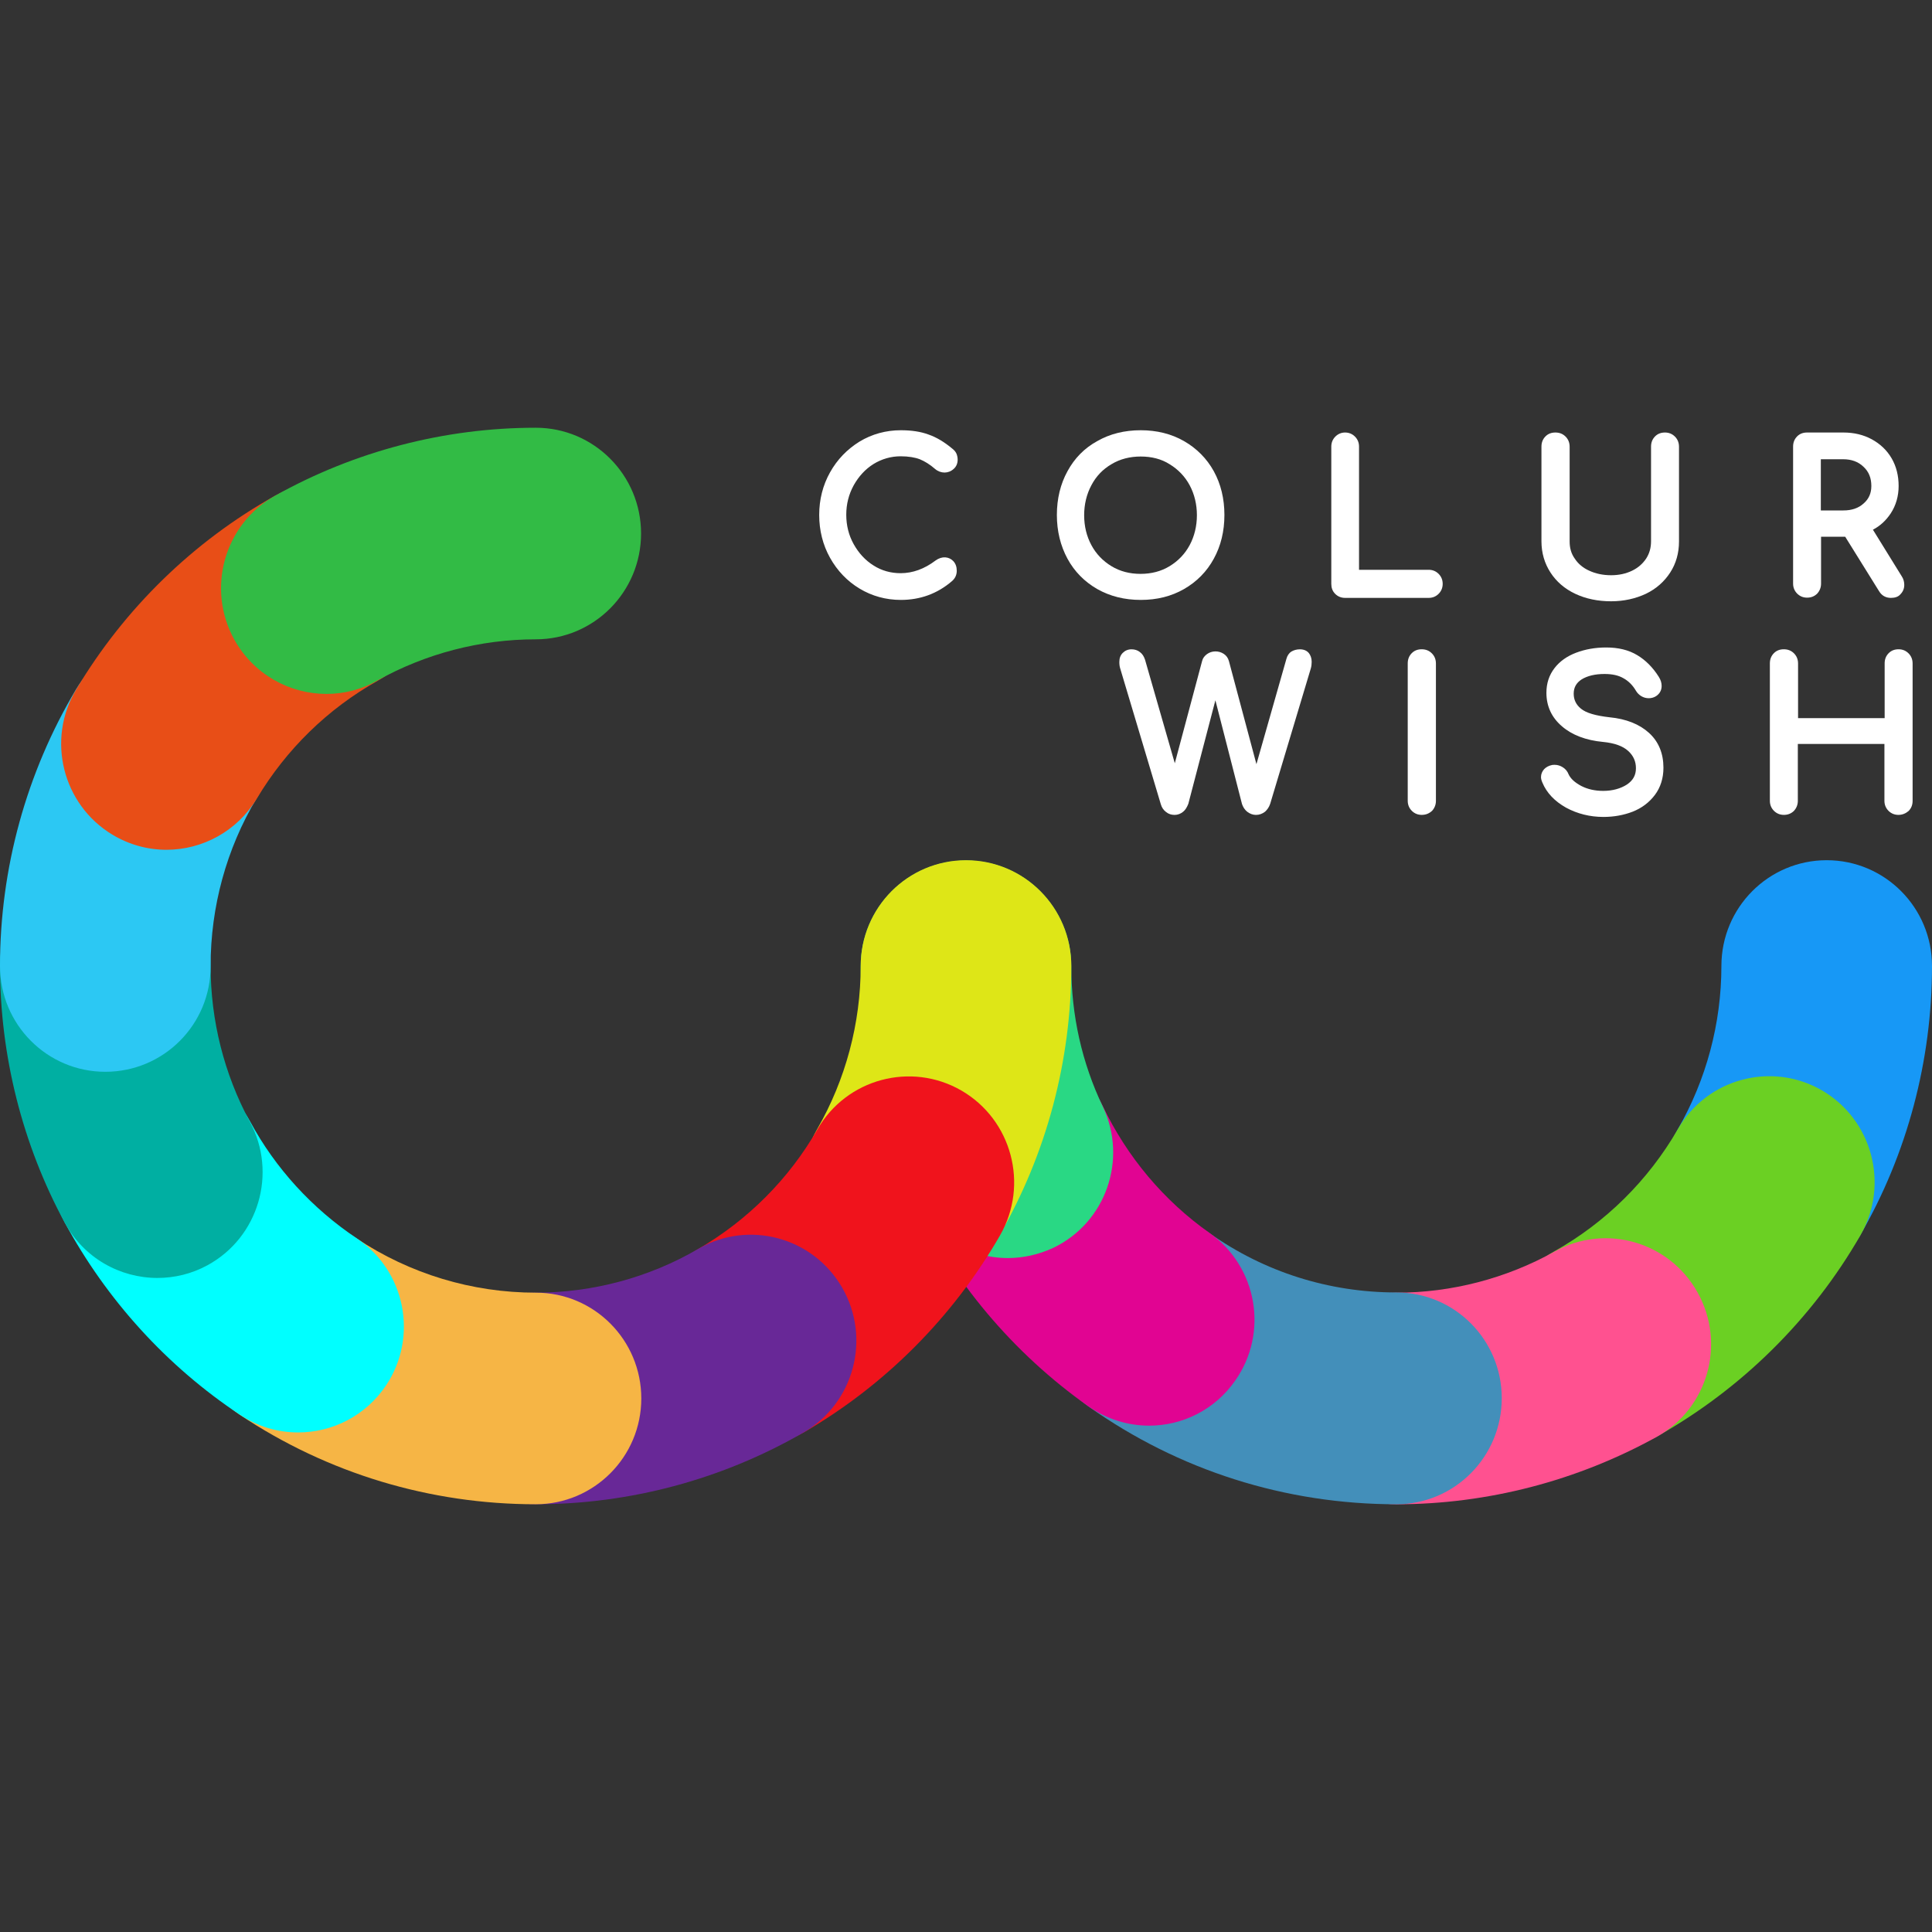 <svg width="512" height="512" viewBox="0 0 512 512" fill="none" xmlns="http://www.w3.org/2000/svg">
<rect x="0" y="0" width="512" height="512" fill="#333333" stroke="none"/>
<g clip-path="url(#clip0_195:1146)">
<path d="M228.273 155.201C225.106 153.28 222.596 150.698 220.803 147.396C219.011 144.094 218.055 140.432 218.055 136.47C218.055 132.508 218.951 128.905 220.803 125.603C222.596 122.301 225.106 119.72 228.273 117.799C231.44 115.878 234.906 114.917 238.731 114.917C241.42 114.917 243.81 115.277 245.782 115.998C247.754 116.718 249.786 117.919 251.817 119.54C252.236 119.84 252.535 120.2 252.654 120.56C252.774 120.921 252.893 121.281 252.893 121.761C252.893 122.482 252.654 123.082 252.116 123.562C251.578 124.042 250.981 124.283 250.324 124.283C249.666 124.283 249.009 124.042 248.471 123.562C247.037 122.301 245.603 121.401 244.169 120.861C242.794 120.32 241.001 120.02 238.79 120.02C235.982 120.02 233.472 120.741 231.082 122.241C228.751 123.682 226.899 125.723 225.524 128.245C224.15 130.767 223.493 133.528 223.493 136.47C223.493 139.472 224.15 142.233 225.524 144.755C226.899 147.276 228.751 149.258 231.082 150.698C233.412 152.139 235.982 152.92 238.79 152.92C242.197 152.92 245.483 151.719 248.65 149.378C249.248 148.957 249.846 148.717 250.443 148.717C251.1 148.717 251.698 148.957 252.116 149.438C252.535 149.918 252.774 150.578 252.774 151.359C252.774 152.139 252.475 152.8 251.937 153.34C248.113 156.462 243.691 158.023 238.85 158.023C234.906 158.083 231.44 157.122 228.273 155.201Z" fill="white"/>
<path d="M238.73 158.985C234.786 158.985 231.081 157.965 227.794 155.983C224.508 154.002 221.878 151.241 219.966 147.819C218.054 144.396 217.098 140.554 217.098 136.472C217.098 132.389 218.054 128.607 219.966 125.185C221.878 121.763 224.508 119.061 227.794 117.02C231.081 115.039 234.786 114.018 238.73 114.018C241.538 114.018 243.988 114.379 246.08 115.159C248.171 115.879 250.263 117.14 252.354 118.881C252.892 119.301 253.251 119.722 253.49 120.262C253.669 120.742 253.789 121.223 253.789 121.823C253.789 122.784 253.43 123.684 252.713 124.284C251.339 125.545 249.307 125.545 247.813 124.284C246.439 123.084 245.064 122.243 243.749 121.703C242.495 121.223 240.762 120.922 238.67 120.922C236.101 120.922 233.65 121.643 231.499 122.964C229.288 124.345 227.555 126.266 226.241 128.607C224.926 131.008 224.269 133.59 224.269 136.412C224.269 139.233 224.926 141.875 226.241 144.216C227.555 146.558 229.288 148.479 231.499 149.86C233.65 151.241 236.101 151.901 238.67 151.901C241.897 151.901 245.004 150.76 247.932 148.539C249.665 147.278 251.518 147.518 252.653 148.719C253.251 149.379 253.55 150.22 253.55 151.241C253.55 152.261 253.191 153.162 252.414 153.882L252.354 153.942C248.411 157.364 243.809 158.985 238.73 158.985ZM238.73 115.939C235.085 115.939 231.738 116.84 228.75 118.701C225.763 120.502 223.372 123.024 221.639 126.146C219.906 129.267 219.01 132.75 219.01 136.532C219.01 140.314 219.906 143.856 221.639 146.978C223.372 150.1 225.763 152.621 228.75 154.422C231.738 156.224 235.085 157.124 238.73 157.124C243.331 157.124 247.574 155.623 251.219 152.681C251.578 152.321 251.757 151.901 251.757 151.361C251.757 150.82 251.637 150.4 251.339 150.1C250.801 149.56 250.024 149.5 249.128 150.16C245.841 152.621 242.375 153.882 238.73 153.882C235.802 153.882 233.053 153.102 230.543 151.541C228.093 149.98 226.121 147.879 224.627 145.237C223.193 142.595 222.476 139.654 222.476 136.532C222.476 133.41 223.193 130.468 224.627 127.827C226.061 125.185 228.033 123.024 230.543 121.463C232.993 119.902 235.742 119.121 238.73 119.121C241.06 119.121 242.973 119.422 244.467 120.022C245.96 120.622 247.454 121.583 249.008 122.904C249.785 123.504 250.741 123.564 251.458 122.904C251.757 122.603 251.936 122.303 251.936 121.823C251.936 121.463 251.876 121.223 251.817 120.982C251.757 120.862 251.637 120.622 251.279 120.382C249.307 118.761 247.395 117.62 245.482 116.96C243.57 116.3 241.299 115.939 238.73 115.939Z" fill="white"/>
<path d="M291.256 155.323C288.029 153.522 285.519 150.941 283.726 147.639C281.934 144.337 281.037 140.615 281.037 136.472C281.037 132.33 281.934 128.607 283.726 125.365C285.519 122.124 288.029 119.542 291.256 117.741C294.483 115.94 298.188 114.979 302.311 114.979C306.434 114.979 310.079 115.88 313.306 117.741C316.533 119.542 319.043 122.124 320.836 125.365C322.628 128.607 323.525 132.33 323.525 136.472C323.525 140.615 322.628 144.337 320.836 147.639C319.043 150.941 316.533 153.462 313.306 155.323C310.079 157.184 306.434 158.085 302.251 158.085C298.188 158.085 294.483 157.184 291.256 155.323ZM310.498 150.821C312.948 149.38 314.8 147.399 316.175 144.877C317.549 142.356 318.206 139.594 318.206 136.472C318.206 133.41 317.549 130.589 316.175 128.067C314.8 125.546 312.948 123.564 310.498 122.124C308.107 120.683 305.358 119.962 302.251 119.962C299.203 119.962 296.455 120.683 294.005 122.124C291.555 123.564 289.702 125.546 288.328 128.067C286.953 130.589 286.296 133.35 286.296 136.472C286.296 139.534 286.953 142.356 288.328 144.877C289.702 147.399 291.555 149.38 294.005 150.821C296.455 152.262 299.144 152.982 302.191 152.982C305.358 153.042 308.048 152.262 310.498 150.821Z" fill="white"/>
<path d="M302.312 158.985C298.009 158.985 294.185 158.025 290.779 156.103C287.432 154.182 284.743 151.481 282.891 148.059C281.038 144.637 280.082 140.734 280.082 136.472C280.082 132.149 281.038 128.247 282.891 124.885C284.743 121.463 287.372 118.761 290.779 116.9C294.125 114.979 298.009 114.018 302.312 114.018C306.554 114.018 310.439 114.979 313.785 116.9C317.131 118.821 319.821 121.523 321.673 124.885C323.525 128.247 324.482 132.149 324.482 136.472C324.482 140.794 323.525 144.697 321.673 148.059C319.821 151.481 317.131 154.182 313.785 156.103C310.439 158.025 306.614 158.985 302.312 158.985ZM302.312 115.939C298.368 115.939 294.782 116.84 291.735 118.581C288.687 120.322 286.237 122.784 284.564 125.845C282.891 128.967 281.994 132.569 281.994 136.532C281.994 140.494 282.831 144.096 284.564 147.218C286.237 150.34 288.687 152.802 291.735 154.543C294.782 156.284 298.368 157.184 302.312 157.184C306.256 157.184 309.841 156.284 312.889 154.543C315.936 152.802 318.327 150.34 320.06 147.218C321.793 144.096 322.629 140.494 322.629 136.532C322.629 132.569 321.733 128.967 320.06 125.845C318.327 122.724 315.936 120.322 312.889 118.581C309.781 116.84 306.256 115.939 302.312 115.939ZM302.312 153.942C299.145 153.942 296.216 153.162 293.647 151.661C291.077 150.1 289.046 147.999 287.611 145.357C286.177 142.715 285.46 139.774 285.46 136.532C285.46 133.29 286.177 130.348 287.611 127.707C289.046 125.065 291.077 122.964 293.587 121.463C296.157 119.962 299.025 119.181 302.252 119.181C305.479 119.181 308.407 119.962 310.917 121.463C313.486 122.964 315.458 125.065 316.892 127.707C318.327 130.348 319.044 133.29 319.044 136.532C319.044 139.774 318.327 142.715 316.892 145.357C315.458 147.999 313.427 150.1 310.857 151.661C308.407 153.162 305.479 153.942 302.312 153.942ZM302.312 120.982C299.443 120.982 296.814 121.643 294.543 123.024C292.273 124.345 290.48 126.206 289.225 128.607C287.97 130.948 287.313 133.65 287.313 136.532C287.313 139.474 287.97 142.115 289.225 144.457C290.48 146.798 292.273 148.659 294.543 150.04C296.814 151.421 299.384 152.081 302.252 152.081C305.12 152.081 307.69 151.421 309.961 150.04C312.231 148.659 314.024 146.798 315.279 144.457C316.534 142.115 317.191 139.414 317.191 136.532C317.191 133.65 316.534 130.948 315.279 128.607C314.024 126.266 312.231 124.405 309.961 123.024C307.809 121.643 305.18 120.982 302.312 120.982Z" fill="white"/>
<path d="M354.48 156.705C353.942 156.165 353.703 155.505 353.703 154.724V118.342C353.703 117.562 353.942 116.901 354.48 116.361C355.018 115.821 355.675 115.581 356.392 115.581C357.169 115.581 357.826 115.821 358.364 116.361C358.902 116.901 359.141 117.562 359.141 118.342V151.962H378.502C379.279 151.962 379.937 152.203 380.474 152.743C381.012 153.283 381.251 153.944 381.251 154.724C381.251 155.505 381.012 156.165 380.474 156.705C379.937 157.246 379.279 157.486 378.502 157.486H356.332C355.675 157.546 355.018 157.246 354.48 156.705Z" fill="white"/>
<path d="M378.622 158.446H356.452C355.436 158.446 354.54 158.086 353.822 157.365C353.105 156.645 352.807 155.744 352.807 154.724V118.342C352.807 117.321 353.165 116.421 353.882 115.7C354.599 114.98 355.496 114.62 356.452 114.62C357.468 114.62 358.364 114.98 359.081 115.7C359.798 116.421 360.157 117.321 360.157 118.342V151.001H378.622C379.638 151.001 380.534 151.362 381.251 152.082C381.968 152.803 382.327 153.703 382.327 154.724C382.327 155.744 381.968 156.645 381.251 157.365C380.534 158.086 379.638 158.446 378.622 158.446ZM356.452 116.481C355.974 116.481 355.555 116.661 355.197 117.021C354.838 117.381 354.659 117.802 354.659 118.342V154.724C354.659 155.264 354.838 155.684 355.197 156.045C355.555 156.405 355.974 156.585 356.452 156.585H378.622C379.159 156.585 379.578 156.405 379.936 156.045C380.295 155.684 380.474 155.264 380.474 154.724C380.474 154.183 380.295 153.763 379.936 153.403C379.578 153.043 379.159 152.863 378.622 152.863H359.26C358.723 152.863 358.304 152.442 358.304 151.902V118.282C358.304 117.742 358.125 117.321 357.766 116.961C357.408 116.601 356.99 116.481 356.452 116.481Z" fill="white"/>
<path d="M417.883 156.463C415.253 155.202 413.162 153.401 411.668 151.18C410.174 148.898 409.457 146.317 409.457 143.435V118.34C409.457 117.5 409.696 116.839 410.234 116.299C410.772 115.759 411.429 115.518 412.206 115.518C413.042 115.518 413.7 115.759 414.238 116.299C414.775 116.839 415.014 117.5 415.014 118.34V143.435C415.014 145.356 415.552 147.037 416.568 148.538C417.584 150.039 419.018 151.24 420.811 152.08C422.604 152.921 424.695 153.341 426.966 153.341C429.177 153.341 431.149 152.921 432.882 152.08C434.615 151.24 435.989 150.039 437.005 148.538C437.961 147.037 438.499 145.356 438.499 143.435V118.34C438.499 117.5 438.738 116.839 439.276 116.299C439.814 115.759 440.471 115.518 441.248 115.518C442.025 115.518 442.682 115.759 443.22 116.299C443.758 116.839 443.997 117.5 443.997 118.34V143.435C443.997 146.317 443.28 148.898 441.845 151.18C440.411 153.461 438.379 155.202 435.81 156.523C433.181 157.784 430.252 158.384 426.966 158.384C423.619 158.384 420.572 157.784 417.883 156.463Z" fill="white"/>
<path d="M426.965 159.346C423.439 159.346 420.272 158.686 417.464 157.365C414.655 156.045 412.444 154.123 410.89 151.722C409.337 149.32 408.5 146.559 408.5 143.437V118.342C408.5 117.261 408.859 116.361 409.576 115.64C410.293 114.92 411.189 114.62 412.205 114.62C413.281 114.62 414.177 114.98 414.894 115.7C415.611 116.421 415.97 117.321 415.97 118.402V143.497C415.97 145.238 416.388 146.739 417.344 148.06C418.241 149.441 419.555 150.521 421.169 151.242C422.842 152.022 424.814 152.442 426.965 152.442C429.057 152.442 430.909 152.022 432.523 151.242C434.136 150.461 435.331 149.381 436.227 148.06C437.124 146.679 437.542 145.178 437.542 143.437V118.342C437.542 117.261 437.901 116.361 438.618 115.64C439.335 114.92 440.231 114.62 441.247 114.62C442.263 114.62 443.159 114.98 443.876 115.7C444.593 116.421 444.952 117.321 444.952 118.402V143.497C444.952 146.559 444.175 149.32 442.622 151.722C441.068 154.123 438.917 156.045 436.168 157.365C433.479 158.626 430.371 159.346 426.965 159.346ZM412.265 116.481C411.727 116.481 411.309 116.661 410.95 117.021C410.592 117.381 410.412 117.802 410.412 118.342V143.437C410.412 146.139 411.129 148.6 412.504 150.641C413.878 152.743 415.85 154.424 418.36 155.624C420.87 156.825 423.798 157.425 427.025 157.425C430.132 157.425 433.001 156.825 435.451 155.624C437.841 154.424 439.753 152.743 441.128 150.641C442.442 148.54 443.159 146.079 443.159 143.437V118.342C443.159 117.742 442.98 117.321 442.681 116.961C442.323 116.601 441.904 116.481 441.367 116.481C440.829 116.481 440.411 116.661 440.052 117.021C439.693 117.381 439.514 117.802 439.514 118.342V143.437C439.514 145.538 438.976 147.399 437.901 149.08C436.825 150.701 435.331 152.022 433.419 152.923C431.566 153.823 429.415 154.303 427.085 154.303C424.635 154.303 422.424 153.823 420.511 152.923C418.539 152.022 416.986 150.701 415.91 149.08C414.775 147.399 414.237 145.538 414.237 143.437V118.342C414.237 117.742 414.058 117.321 413.759 116.961C413.281 116.601 412.862 116.481 412.265 116.481Z" fill="white"/>
<path d="M503.812 155.022C503.812 155.742 503.573 156.343 503.095 156.823C502.617 157.303 501.96 157.544 501.123 157.544C500.107 157.544 499.271 157.123 498.733 156.223L489.53 141.394H488.574H481.702V154.782C481.702 155.562 481.463 156.223 480.925 156.763C480.387 157.303 479.73 157.544 478.894 157.544C478.117 157.544 477.459 157.303 476.922 156.763C476.384 156.223 476.145 155.562 476.145 154.782V118.34C476.145 117.5 476.384 116.839 476.922 116.299C477.459 115.759 478.117 115.518 478.894 115.518H488.514C491.144 115.518 493.534 116.059 495.626 117.199C497.717 118.34 499.33 119.901 500.526 121.882C501.661 123.863 502.259 126.205 502.259 128.786C502.259 131.308 501.601 133.589 500.346 135.57C499.091 137.552 497.299 139.053 495.088 140.013L503.274 153.221C503.633 153.821 503.812 154.422 503.812 155.022ZM488.514 136.171C490.964 136.171 492.936 135.51 494.49 134.13C496.044 132.749 496.821 130.948 496.821 128.786C496.821 126.445 496.044 124.464 494.49 122.963C492.936 121.462 490.905 120.682 488.514 120.682H481.642V136.171H488.514Z" fill="white"/>
<path d="M501.124 158.446C499.75 158.446 498.674 157.846 497.957 156.645L488.993 142.236H482.599V154.664C482.599 155.684 482.241 156.585 481.584 157.305C480.866 158.026 479.97 158.386 478.894 158.386C477.879 158.386 476.982 158.026 476.265 157.305C475.548 156.585 475.189 155.684 475.189 154.664V118.342C475.189 117.261 475.548 116.361 476.265 115.64C476.982 114.92 477.879 114.62 478.894 114.62H488.515C491.324 114.62 493.834 115.22 496.045 116.421C498.256 117.622 500.049 119.303 501.303 121.464C502.558 123.625 503.156 126.087 503.156 128.788C503.156 131.49 502.439 133.951 501.064 136.053C499.869 137.854 498.316 139.355 496.344 140.375L503.993 152.743C504.471 153.463 504.65 154.243 504.65 155.024C504.65 155.984 504.291 156.825 503.634 157.485C503.096 158.146 502.2 158.446 501.124 158.446ZM481.703 140.435H489.531C489.83 140.435 490.129 140.615 490.308 140.855L499.511 155.684C499.929 156.285 500.407 156.585 501.124 156.585C501.722 156.585 502.14 156.465 502.439 156.105C502.738 155.804 502.917 155.444 502.917 154.964C502.917 154.544 502.797 154.123 502.499 153.703L494.312 140.495C494.192 140.255 494.133 140.015 494.192 139.715C494.252 139.475 494.431 139.234 494.67 139.114C496.702 138.214 498.316 136.833 499.511 134.972C500.706 133.171 501.303 131.07 501.303 128.728C501.303 126.327 500.766 124.165 499.69 122.304C498.614 120.443 497.12 119.002 495.208 117.982C493.236 116.961 491.025 116.421 488.575 116.421H478.954C478.416 116.421 477.998 116.601 477.64 116.961C477.281 117.321 477.102 117.742 477.102 118.282V154.664C477.102 155.204 477.281 155.624 477.64 155.984C477.998 156.345 478.416 156.525 478.954 156.525C479.552 156.525 479.97 156.345 480.269 155.984C480.627 155.624 480.807 155.204 480.807 154.664V141.336C480.747 140.855 481.165 140.435 481.703 140.435ZM488.515 137.133H481.643C481.105 137.133 480.687 136.713 480.687 136.173V120.683C480.687 120.143 481.105 119.723 481.643 119.723H488.515C491.204 119.723 493.415 120.563 495.148 122.244C496.881 123.925 497.778 126.087 497.778 128.728C497.778 131.19 496.881 133.231 495.089 134.792C493.415 136.353 491.204 137.133 488.515 137.133ZM482.599 135.272H488.515C490.726 135.272 492.519 134.672 493.894 133.411C495.268 132.21 495.925 130.709 495.925 128.788C495.925 126.687 495.268 125.006 493.834 123.685C492.459 122.364 490.667 121.704 488.456 121.704H482.54V135.272H482.599Z" fill="white"/>
<path d="M468.856 341.372C464.136 341.372 459.295 340.171 454.873 337.589C441.547 329.845 436.946 312.675 444.655 299.227C452.184 286.139 456.188 271.19 456.188 256.001C456.188 240.512 468.677 227.964 484.094 227.964C499.512 227.964 512.001 240.512 512.001 256.001C512.001 281.096 505.428 305.77 492.998 327.323C487.859 336.329 478.477 341.372 468.856 341.372Z" fill="#1798F6"/>
<path d="M425.471 384.239C415.671 384.239 406.169 379.016 401.03 369.831C393.501 356.262 398.341 339.212 411.846 331.648C425.471 324.023 436.825 312.796 444.653 299.228C452.362 285.84 469.452 281.218 482.838 288.962C496.164 296.707 500.765 313.877 493.057 327.325C480.209 349.658 461.505 368.089 439.096 380.697C434.733 383.098 430.072 384.239 425.471 384.239Z" fill="#6BD023"/>
<path d="M370.077 398.649C354.659 398.649 342.17 386.102 342.17 370.613C342.17 355.123 354.659 342.576 370.077 342.576C384.717 342.576 399.178 338.794 411.907 331.709C425.412 324.145 442.383 329.008 449.912 342.576C457.442 356.144 452.601 373.194 439.096 380.759C418.062 392.406 394.218 398.649 370.077 398.649Z" fill="#FF5190"/>
<path d="M370.077 398.647C340.676 398.647 312.411 389.701 288.448 372.711C275.84 363.766 272.792 346.295 281.696 333.628C290.6 320.96 307.989 317.898 320.598 326.844C335.119 337.11 352.209 342.513 370.077 342.513C385.494 342.513 397.983 355.061 397.983 370.55C397.983 386.039 385.494 398.647 370.077 398.647Z" fill="#438FBA"/>
<path d="M304.523 377.814C298.965 377.814 293.348 376.133 288.448 372.711C268.489 358.603 252.355 339.451 241.897 317.358C235.264 303.37 241.18 286.62 255.044 279.956C268.967 273.292 285.639 279.235 292.272 293.164C298.667 306.552 308.407 318.199 320.597 326.784C333.206 335.729 336.254 353.199 327.35 365.867C321.912 373.672 313.307 377.814 304.523 377.814Z" fill="#E10492"/>
<path d="M267.115 333.397C256.658 333.397 246.678 327.514 241.898 317.428C232.755 298.156 228.094 277.504 228.094 256.071C228.094 240.582 240.583 228.034 256 228.034C271.418 228.034 283.907 240.582 283.907 256.071C283.907 269.099 286.716 281.646 292.273 293.293C298.906 307.282 293.05 324.032 279.126 330.696C275.242 332.497 271.119 333.397 267.115 333.397Z" fill="#29D884"/>
<path d="M240.763 341.372C236.042 341.372 231.202 340.171 226.779 337.59C213.454 329.845 208.852 312.675 216.561 299.227C224.09 286.139 228.094 271.19 228.094 256.001C228.094 240.512 240.583 227.964 256.001 227.964C271.418 227.964 283.907 240.512 283.907 256.001C283.907 281.096 277.334 305.77 264.905 327.323C259.765 336.329 250.384 341.372 240.763 341.372Z" fill="#DEE617"/>
<path d="M199.051 383.334C189.43 383.334 180.048 378.291 174.85 369.346C167.141 355.958 171.682 338.787 185.068 330.983C198.155 323.358 209.09 312.432 216.62 299.284C224.329 285.896 241.419 281.273 254.805 289.018C268.131 296.762 272.732 313.932 265.023 327.38C252.594 348.993 234.607 367.064 213.094 379.552C208.612 382.073 203.772 383.334 199.051 383.334Z" fill="#F0131C"/>
<path d="M141.983 398.644C126.565 398.644 114.076 386.097 114.076 370.607C114.076 355.118 126.565 342.571 141.983 342.571C157.101 342.571 172.041 338.548 185.008 330.984C198.334 323.239 215.424 327.802 223.193 341.25C230.902 354.638 226.36 371.808 212.974 379.613C191.462 392.04 166.961 398.644 141.983 398.644Z" fill="#682897"/>
<path d="M141.983 398.645C113.957 398.645 86.887 390.48 63.642 374.991C50.794 366.406 47.268 348.996 55.813 336.088C64.359 323.18 81.688 319.638 94.536 328.223C108.639 337.589 125.072 342.572 142.043 342.572C157.46 342.572 169.95 355.119 169.95 370.608C169.95 386.098 157.401 398.645 141.983 398.645Z" fill="#F6B545"/>
<path d="M79 379.611C73.681 379.611 68.363 378.11 63.582 374.928C44.221 362.081 28.206 344.43 17.151 323.958C9.801 310.33 14.82 293.279 28.385 285.895C41.95 278.511 58.921 283.554 66.271 297.182C72.964 309.609 82.764 320.296 94.537 328.16C107.384 336.745 110.91 354.156 102.365 367.064C96.927 375.228 88.083 379.611 79 379.611Z" fill="#00FFFF"/>
<path d="M41.711 338.67C31.791 338.67 22.23 333.387 17.15 324.021C5.916 303.249 0 279.715 0 256.001C0 240.512 12.489 227.964 27.907 227.964C43.324 227.964 55.813 240.512 55.813 256.001C55.813 270.409 59.399 284.638 66.211 297.245C73.561 310.874 68.542 327.924 54.977 335.308C50.794 337.59 46.252 338.67 41.711 338.67Z" fill="#00AFA2"/>
<path d="M27.907 284.036C12.489 284.036 0 271.489 0 255.999C0 230.124 6.992 204.789 20.138 182.696C28.086 169.428 45.236 165.105 58.443 173.09C71.649 181.075 75.951 198.305 68.004 211.573C59.996 224.961 55.813 240.33 55.813 255.999C55.873 271.489 43.384 284.036 27.907 284.036Z" fill="#2CC8F3"/>
<path d="M44.1 225.202C39.2 225.202 34.24 223.881 29.758 221.18C16.552 213.195 12.249 195.965 20.197 182.697C32.985 161.264 51.211 143.493 72.903 131.366C86.348 123.802 103.379 128.665 110.908 142.233C118.438 155.741 113.598 172.851 100.092 180.415C86.886 187.8 75.831 198.606 68.062 211.634C62.804 220.339 53.601 225.202 44.1 225.202Z" fill="#E84E17"/>
<path d="M86.528 183.897C76.728 183.897 67.226 178.734 62.087 169.488C54.617 155.98 59.458 138.87 72.903 131.365C93.938 119.598 117.781 113.355 141.982 113.355C157.4 113.355 169.889 125.902 169.889 141.391C169.889 156.881 157.4 169.428 141.982 169.428C127.282 169.428 112.821 173.211 100.093 180.295C95.79 182.756 91.129 183.897 86.528 183.897Z" fill="#32BB45"/>
<path d="M346.053 173.692C346.412 174.112 346.591 174.713 346.591 175.433C346.591 175.974 346.531 176.454 346.352 176.934L335.596 212.776C335.357 213.436 334.998 213.976 334.52 214.396C334.042 214.817 333.504 214.997 332.847 214.997C332.19 214.997 331.652 214.817 331.114 214.396C330.636 213.976 330.277 213.436 330.038 212.836L322.091 181.857L314.024 212.776C313.785 213.436 313.426 213.976 312.948 214.396C312.47 214.817 311.932 214.997 311.275 214.997C310.617 214.997 310.08 214.817 309.542 214.396C309.064 213.976 308.705 213.436 308.466 212.776L297.71 176.874C297.59 176.394 297.471 175.913 297.471 175.433C297.471 174.653 297.65 174.112 298.068 173.632C298.487 173.212 299.024 172.972 299.742 172.972C300.399 172.972 300.937 173.152 301.415 173.512C301.893 173.872 302.251 174.413 302.431 175.073L311.215 205.751L319.282 175.433C319.402 174.893 319.76 174.473 320.238 174.112C320.716 173.752 321.314 173.572 321.971 173.572C322.569 173.572 323.107 173.752 323.644 174.052C324.122 174.353 324.481 174.833 324.601 175.373L332.787 205.991L341.691 174.833C341.87 174.172 342.169 173.692 342.647 173.452C343.066 173.152 343.663 173.032 344.44 173.032C345.217 173.032 345.755 173.212 346.053 173.692Z" fill="white"/>
<path d="M332.848 215.96C332.011 215.96 331.234 215.66 330.517 215.119C329.86 214.579 329.441 213.919 329.143 213.078L322.091 185.582L314.92 213.018C314.562 213.919 314.144 214.639 313.546 215.119C312.889 215.66 312.112 215.96 311.275 215.96C310.439 215.96 309.662 215.72 309.004 215.179C308.347 214.699 307.869 213.979 307.63 213.138L296.874 177.177C296.695 176.636 296.635 176.036 296.635 175.436C296.635 174.415 296.934 173.634 297.531 173.034C298.129 172.434 298.906 172.074 299.862 172.074C300.698 172.074 301.475 172.314 302.073 172.794C302.73 173.274 303.148 173.935 303.447 174.835L311.335 202.272L318.566 175.195C318.745 174.415 319.223 173.815 319.88 173.334C321.135 172.434 322.928 172.374 324.302 173.274C325.019 173.755 325.438 174.355 325.677 175.195L332.967 202.512L340.915 174.595C341.154 173.755 341.572 173.094 342.23 172.674C342.827 172.314 343.604 172.074 344.5 172.074C345.755 172.074 346.472 172.614 346.831 173.034C347.309 173.634 347.608 174.415 347.608 175.375C347.608 175.976 347.548 176.576 347.369 177.177L336.612 213.018C336.314 213.919 335.835 214.579 335.238 215.119C334.521 215.66 333.744 215.96 332.848 215.96ZM322.091 180.899C322.51 180.899 322.868 181.199 322.988 181.619L330.935 212.598C331.055 213.018 331.354 213.378 331.712 213.678C332.37 214.219 333.266 214.219 333.923 213.678C334.282 213.378 334.581 212.958 334.76 212.418L345.516 176.576C345.636 176.216 345.695 175.796 345.695 175.315C345.695 174.835 345.576 174.475 345.397 174.175C345.337 174.115 345.158 173.875 344.5 173.875C343.962 173.875 343.484 173.995 343.186 174.175C342.947 174.355 342.767 174.595 342.648 175.015L333.744 206.174C333.624 206.594 333.266 206.894 332.848 206.834C332.429 206.834 332.071 206.534 331.951 206.114L323.765 175.496C323.705 175.135 323.526 174.895 323.167 174.715C322.45 174.235 321.494 174.235 320.836 174.715C320.538 174.955 320.299 175.195 320.239 175.556L312.172 205.874C312.052 206.294 311.694 206.534 311.275 206.594C310.857 206.594 310.498 206.294 310.379 205.934L301.595 175.255C301.475 174.775 301.236 174.415 300.878 174.175C300.579 173.935 300.16 173.815 299.742 173.815C299.145 173.815 298.846 173.995 298.726 174.175C298.487 174.415 298.368 174.775 298.368 175.315C298.368 175.736 298.427 176.096 298.547 176.516L309.303 212.478C309.483 212.958 309.722 213.318 310.08 213.618C310.737 214.159 311.694 214.159 312.291 213.618C312.65 213.318 312.948 212.898 313.128 212.358L321.195 181.499C321.314 181.199 321.673 180.899 322.091 180.899Z" fill="white"/>
<path d="M374.796 214.21C374.259 213.669 374.02 213.009 374.02 212.228V175.787C374.02 174.946 374.259 174.286 374.796 173.745C375.334 173.205 375.992 172.965 376.768 172.965C377.605 172.965 378.262 173.205 378.8 173.745C379.338 174.286 379.577 174.946 379.577 175.787V212.168C379.577 212.949 379.338 213.609 378.8 214.149C378.262 214.69 377.605 214.93 376.768 214.93C375.992 215.05 375.334 214.75 374.796 214.21Z" fill="white"/>
<path d="M376.769 215.952C375.754 215.952 374.857 215.592 374.14 214.872C373.423 214.151 373.064 213.251 373.064 212.23V175.788C373.064 174.708 373.423 173.807 374.14 173.087C374.857 172.366 375.754 172.066 376.769 172.066C377.845 172.066 378.741 172.426 379.458 173.147C380.176 173.867 380.534 174.768 380.534 175.848V212.23C380.534 213.251 380.176 214.151 379.518 214.872C378.741 215.592 377.845 215.952 376.769 215.952ZM376.769 173.927C376.232 173.927 375.813 174.107 375.455 174.468C375.096 174.828 374.917 175.248 374.917 175.788V212.17C374.917 212.71 375.096 213.131 375.455 213.491C375.813 213.851 376.232 214.031 376.769 214.031C377.367 214.031 377.785 213.851 378.084 213.491C378.443 213.131 378.622 212.71 378.622 212.17V175.788C378.622 175.188 378.443 174.768 378.144 174.408C377.785 174.107 377.307 173.927 376.769 173.927Z" fill="white"/>
<path d="M415.492 213.192C412.683 211.631 410.711 209.53 409.636 207.008C409.456 206.588 409.397 206.228 409.397 205.928C409.397 205.388 409.576 204.907 409.994 204.487C410.412 204.067 410.95 203.767 411.608 203.646C411.727 203.586 411.906 203.586 412.145 203.586C412.743 203.586 413.281 203.767 413.759 204.127C414.297 204.487 414.655 204.907 414.894 205.508C415.552 206.888 416.806 208.089 418.719 209.05C420.631 210.01 422.722 210.491 424.993 210.491C427.682 210.491 429.953 209.89 431.806 208.629C433.658 207.369 434.614 205.688 434.614 203.526C434.614 201.485 433.837 199.744 432.284 198.303C430.73 196.862 428.34 195.962 425.113 195.662C420.691 195.241 417.225 193.921 414.655 191.759C412.145 189.598 410.831 186.896 410.831 183.595C410.831 181.313 411.488 179.332 412.803 177.651C414.117 175.97 415.91 174.709 418.181 173.809C420.452 172.908 422.961 172.488 425.83 172.488C428.877 172.488 431.507 173.088 433.598 174.349C435.69 175.61 437.482 177.411 438.976 179.752C439.395 180.413 439.634 181.073 439.634 181.673C439.634 182.454 439.275 183.114 438.558 183.595C438.14 183.835 437.721 183.955 437.184 183.955C436.646 183.955 436.168 183.835 435.69 183.534C435.212 183.294 434.853 182.874 434.614 182.454C433.658 180.833 432.463 179.632 431.029 178.792C429.595 177.951 427.742 177.531 425.531 177.531C422.842 177.531 420.631 178.071 418.958 179.092C417.285 180.172 416.448 181.673 416.448 183.715C416.448 185.576 417.225 187.137 418.719 188.397C420.213 189.658 422.902 190.499 426.726 190.859C431.029 191.279 434.315 192.6 436.706 194.761C439.036 196.922 440.231 199.804 440.231 203.346C440.231 205.928 439.514 208.149 438.14 210.01C436.765 211.871 434.913 213.252 432.582 214.153C430.252 215.053 427.802 215.534 425.172 215.534C421.468 215.534 418.3 214.753 415.492 213.192Z" fill="white"/>
<path d="M424.934 216.496C421.348 216.496 418.002 215.656 415.014 214.035C412.026 212.354 409.875 210.132 408.739 207.371C408.5 206.83 408.381 206.35 408.381 205.93C408.381 205.149 408.68 204.429 409.217 203.828C409.755 203.288 410.413 202.928 411.249 202.748C411.429 202.688 411.668 202.688 412.026 202.688C412.803 202.688 413.52 202.928 414.177 203.348C414.835 203.768 415.372 204.369 415.671 205.149C416.209 206.35 417.344 207.371 419.018 208.271C420.751 209.172 422.723 209.592 424.874 209.592C427.324 209.592 429.475 208.992 431.148 207.911C432.762 206.83 433.539 205.449 433.539 203.588C433.539 201.787 432.881 200.286 431.507 199.026C430.073 197.705 427.862 196.924 424.874 196.624C420.273 196.204 416.568 194.763 413.938 192.482C411.189 190.14 409.815 187.138 409.815 183.596C409.815 181.075 410.532 178.914 411.966 177.052C413.341 175.251 415.313 173.871 417.703 172.97C420.093 172.069 422.723 171.589 425.651 171.589C428.878 171.589 431.626 172.25 433.897 173.63C436.108 174.951 438.02 176.872 439.574 179.334C440.112 180.174 440.351 180.955 440.351 181.795C440.351 182.876 439.873 183.836 438.857 184.497C437.722 185.217 436.168 185.217 434.973 184.497C434.375 184.137 433.897 183.656 433.539 183.056C432.702 181.615 431.567 180.474 430.252 179.754C428.937 178.974 427.264 178.613 425.232 178.613C422.723 178.613 420.691 179.094 419.137 180.054C417.763 180.955 417.046 182.155 417.046 183.836C417.046 185.397 417.643 186.718 418.958 187.799C420.332 188.94 422.842 189.66 426.487 190.08C430.969 190.5 434.495 191.941 437.005 194.223C439.574 196.564 440.829 199.686 440.829 203.468C440.829 206.23 440.052 208.691 438.558 210.673C437.064 212.654 435.092 214.155 432.642 215.115C430.312 216.016 427.682 216.496 424.934 216.496ZM412.086 204.549C411.907 204.549 411.847 204.549 411.787 204.549C411.249 204.669 410.831 204.849 410.592 205.149C410.353 205.389 410.233 205.63 410.233 205.93C410.233 205.99 410.233 206.23 410.413 206.65C411.369 208.992 413.221 210.913 415.851 212.354C418.54 213.854 421.587 214.575 424.874 214.575C427.384 214.575 429.774 214.155 431.925 213.254C434.076 212.414 435.809 211.093 437.064 209.412C438.319 207.731 438.977 205.69 438.977 203.348C438.977 200.046 437.901 197.465 435.75 195.483C433.539 193.442 430.372 192.242 426.308 191.821C422.245 191.401 419.436 190.5 417.763 189.12C416.03 187.679 415.193 185.878 415.193 183.716C415.193 181.375 416.209 179.574 418.121 178.313C419.914 177.173 422.304 176.572 425.173 176.572C427.563 176.572 429.535 177.052 431.148 177.953C432.702 178.854 434.076 180.234 435.092 181.975C435.272 182.336 435.511 182.576 435.809 182.756C436.467 183.116 437.244 183.116 437.722 182.816C438.14 182.516 438.379 182.155 438.379 181.675C438.379 181.255 438.2 180.775 437.901 180.234C436.527 178.013 434.853 176.332 432.881 175.131C430.909 173.991 428.459 173.39 425.591 173.39C422.902 173.39 420.452 173.81 418.301 174.651C416.209 175.492 414.536 176.632 413.341 178.193C412.146 179.694 411.608 181.435 411.608 183.536C411.608 186.538 412.743 189 415.074 190.981C417.464 193.022 420.81 194.223 424.993 194.643C428.4 195.003 430.969 195.964 432.702 197.525C434.435 199.146 435.331 201.127 435.331 203.468C435.331 205.93 434.256 207.911 432.104 209.352C430.073 210.673 427.623 211.393 424.814 211.393C422.364 211.393 420.153 210.853 418.121 209.832C416.03 208.751 414.655 207.431 413.879 205.87C413.699 205.449 413.4 205.149 413.042 204.909C412.863 204.669 412.444 204.549 412.086 204.549Z" fill="white"/>
<path d="M470.708 214.21C470.171 213.669 469.932 213.009 469.932 212.228V175.787C469.932 174.946 470.171 174.286 470.708 173.745C471.246 173.205 471.904 172.965 472.68 172.965C473.517 172.965 474.174 173.205 474.712 173.745C475.25 174.286 475.489 174.946 475.489 175.787V191.216H500.348V175.787C500.348 174.946 500.587 174.286 501.125 173.745C501.663 173.205 502.32 172.965 503.097 172.965C503.874 172.965 504.531 173.205 505.069 173.745C505.607 174.286 505.846 174.946 505.846 175.787V212.168C505.846 213.009 505.607 213.669 505.069 214.21C504.531 214.75 503.874 214.99 503.097 214.99C502.32 214.99 501.663 214.75 501.125 214.21C500.587 213.669 500.348 213.009 500.348 212.228V196.199H475.489V212.228C475.489 213.009 475.25 213.669 474.712 214.21C474.174 214.75 473.517 214.99 472.68 214.99C471.904 215.05 471.246 214.75 470.708 214.21Z" fill="white"/>
<path d="M503.097 215.952C502.081 215.952 501.184 215.592 500.467 214.872C499.75 214.151 499.392 213.251 499.392 212.23V197.161H476.445V212.23C476.445 213.251 476.086 214.151 475.429 214.872C474.712 215.592 473.816 215.952 472.74 215.952C471.724 215.952 470.828 215.592 470.111 214.872C469.394 214.151 469.035 213.251 469.035 212.23V175.788C469.035 174.708 469.394 173.807 470.111 173.087C470.828 172.366 471.724 172.066 472.74 172.066C473.816 172.066 474.712 172.426 475.429 173.147C476.146 173.867 476.505 174.768 476.505 175.848V190.317H499.452V175.788C499.452 174.708 499.81 173.807 500.527 173.087C501.244 172.366 502.141 172.066 503.156 172.066C504.172 172.066 505.069 172.426 505.786 173.147C506.503 173.867 506.861 174.768 506.861 175.848V212.23C506.861 213.311 506.503 214.211 505.786 214.932C505.009 215.592 504.113 215.952 503.097 215.952ZM475.489 195.24H500.348C500.886 195.24 501.304 195.66 501.304 196.201V212.23C501.304 212.771 501.483 213.191 501.842 213.551C502.2 213.911 502.619 214.091 503.156 214.091C503.694 214.091 504.113 213.911 504.471 213.611C504.83 213.251 504.949 212.831 504.949 212.23V175.788C504.949 175.188 504.77 174.768 504.471 174.408C504.113 174.047 503.694 173.927 503.156 173.927C502.619 173.927 502.2 174.107 501.842 174.468C501.483 174.828 501.304 175.248 501.304 175.788V191.218C501.304 191.758 500.886 192.178 500.348 192.178H475.489C474.951 192.178 474.533 191.758 474.533 191.218V175.788C474.533 175.188 474.353 174.768 474.055 174.408C473.696 174.047 473.278 173.927 472.68 173.927C472.142 173.927 471.724 174.107 471.366 174.468C471.007 174.828 470.828 175.248 470.828 175.788V212.17C470.828 212.71 471.007 213.131 471.366 213.491C471.724 213.851 472.142 214.031 472.68 214.031C473.278 214.031 473.696 213.851 473.995 213.491C474.353 213.131 474.533 212.71 474.533 212.17V196.201C474.533 195.66 474.951 195.24 475.489 195.24Z" fill="white"/>
</g>
<defs>
<clipPath id="clip0_195:1146">
<rect width="512" height="512" fill="white"/>
</clipPath>
</defs>
</svg>
